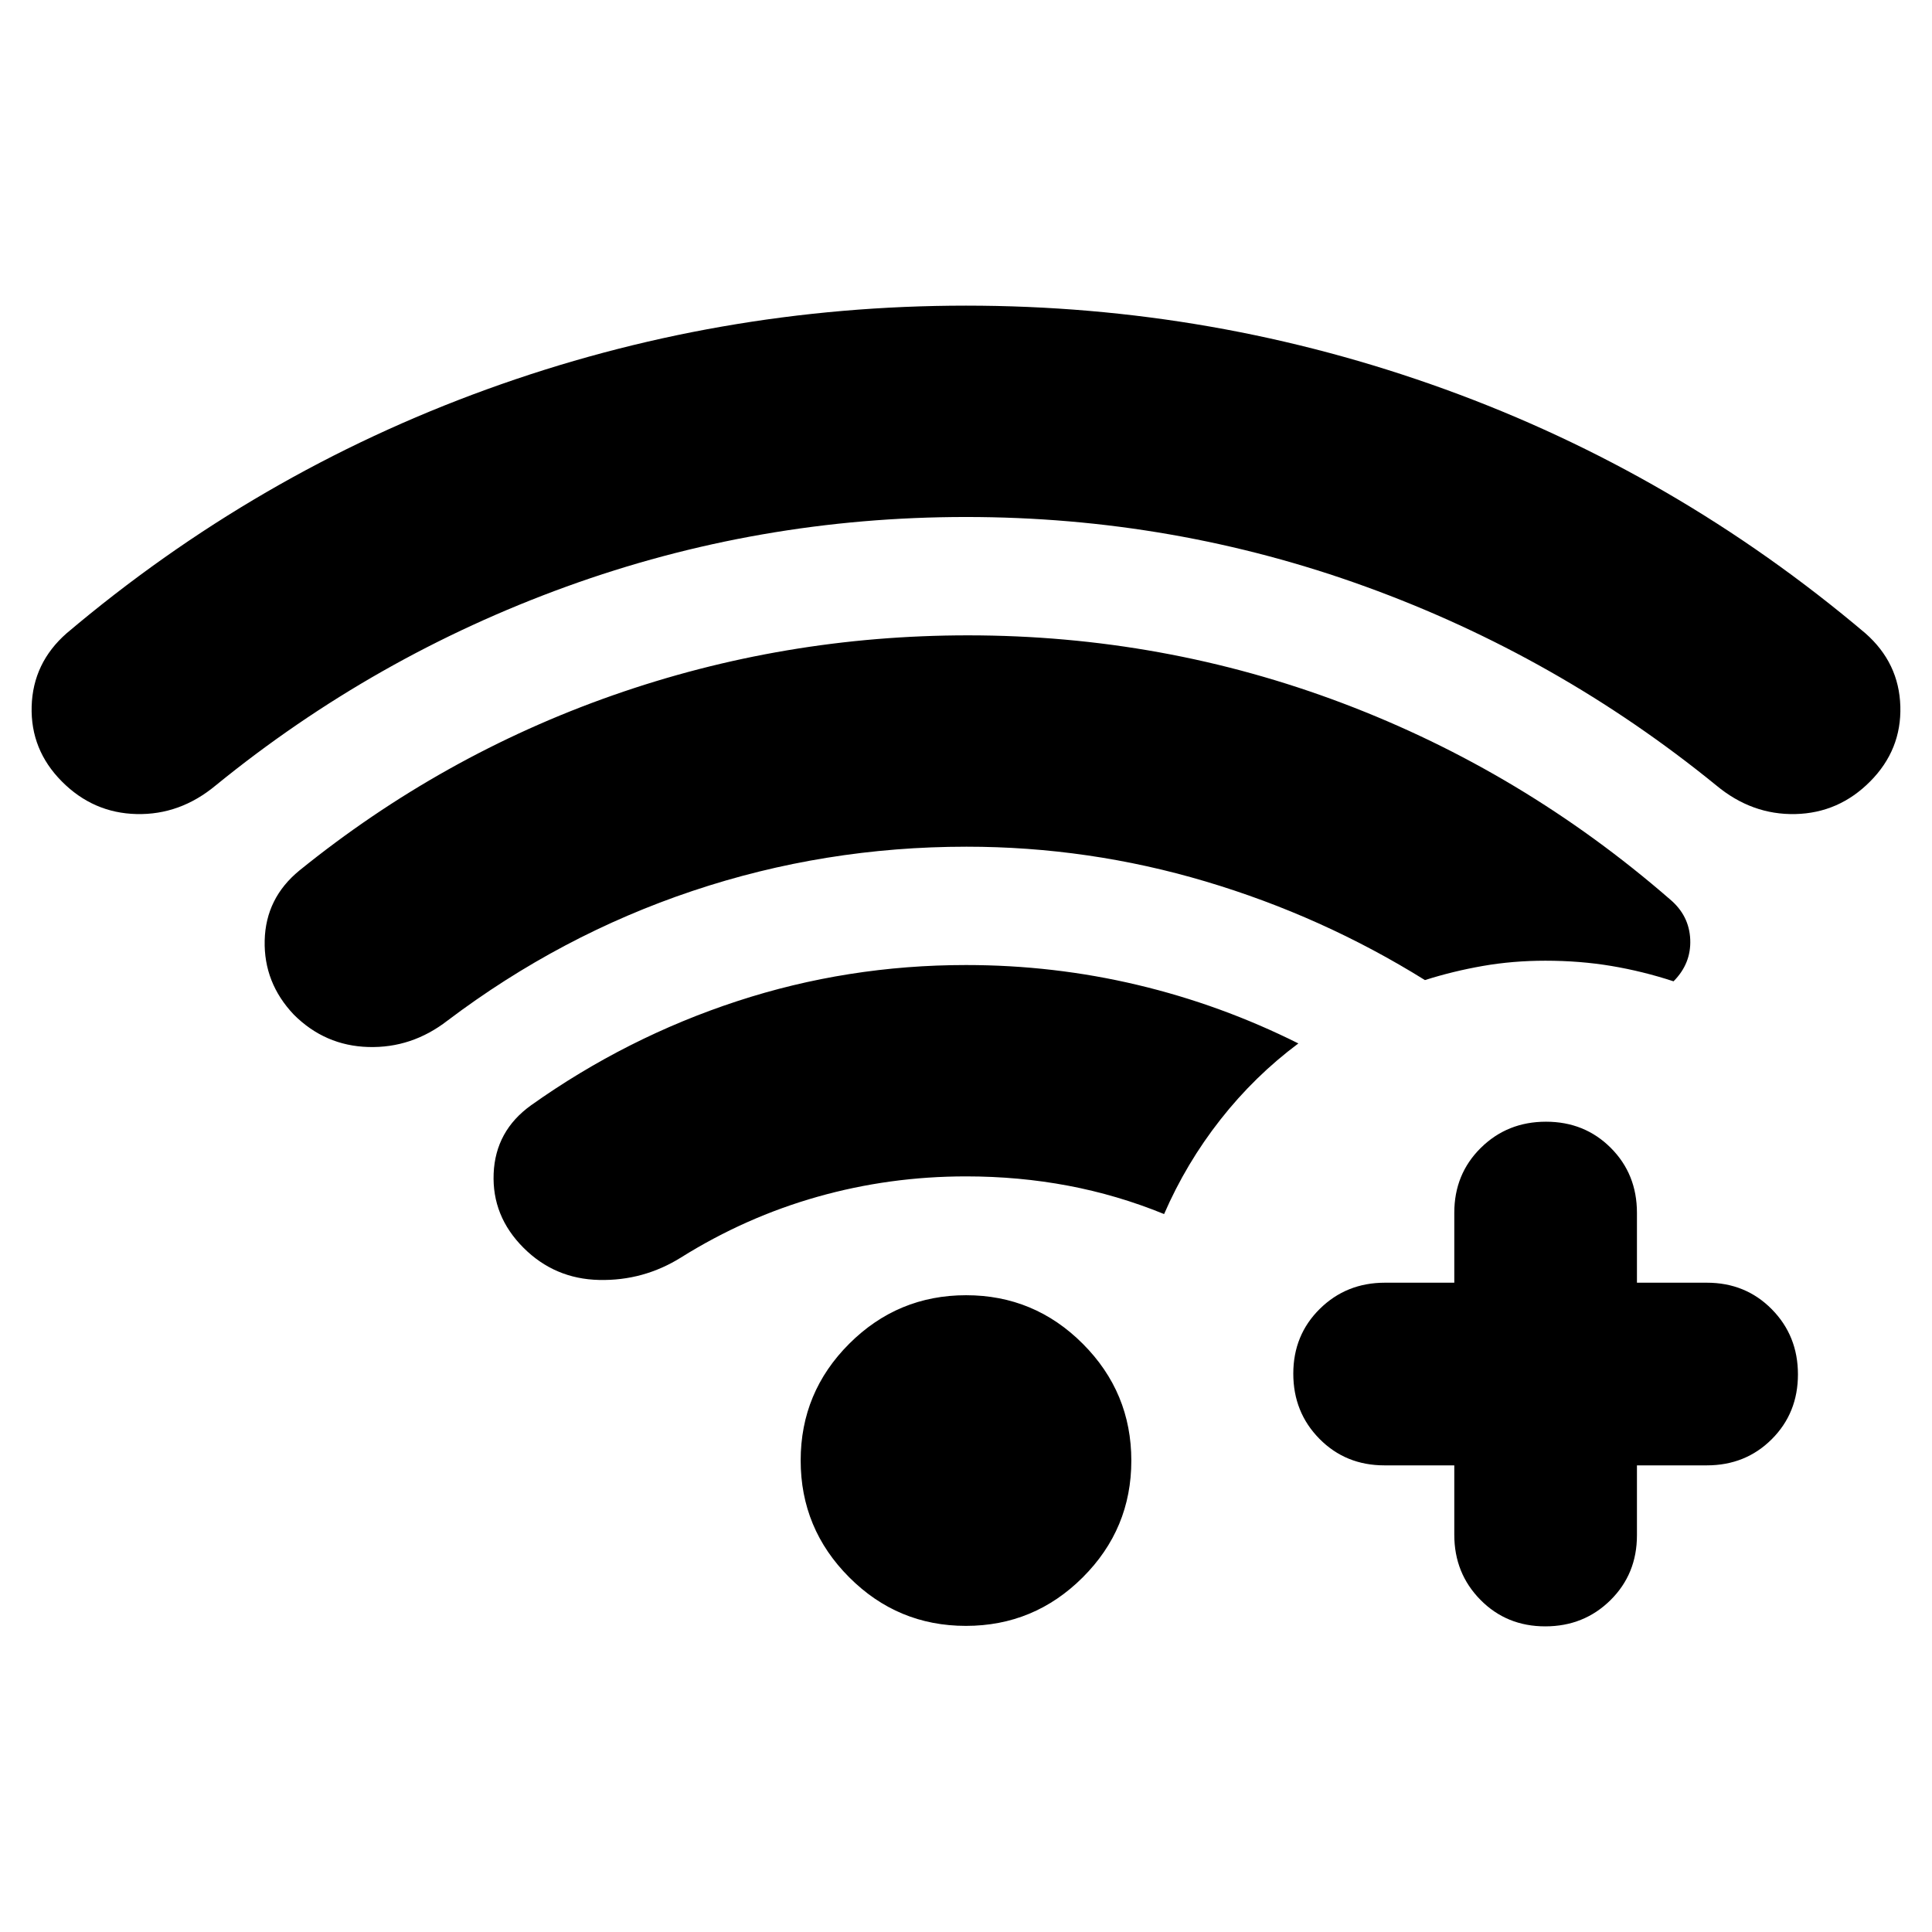 <svg xmlns="http://www.w3.org/2000/svg" height="24" viewBox="0 -960 960 960" width="24"><path d="M480-703.11q-103.2 0-198.63 34.62-95.43 34.62-174.2 98.77Q89.46-555 67.88-555.5t-37.17-16.22q-15.6-15.71-14.98-37.29.62-21.58 17.34-36.29 94.19-79.68 208.86-121.25Q356.61-808.13 480-808.13q123.39 0 238.07 41.58 114.67 41.57 208.86 121.25 16.72 14.71 17.34 36.29.62 21.58-14.98 37.29Q913.7-556 892.12-555.5q-21.58.5-39.29-14.22-78.77-64.15-174.2-98.77Q583.2-703.11 480-703.11Zm-.05 551q-33.91 0-58-24.15-24.1-24.14-24.1-58.05t24.14-58.01q24.15-24.09 58.06-24.09 33.91 0 58 24.14 24.1 24.15 24.1 58.06 0 33.91-24.14 58-24.15 24.1-58.06 24.1Zm.05-223.35q-38 0-73.76 10.12-35.76 10.12-67.76 30.12-18.72 11.72-40.8 11.22-22.07-.5-37.55-15.98-15.72-15.72-14.84-36.91.88-21.2 18.6-33.91 47.48-33.72 102.34-51.7 54.85-17.98 113.77-17.98 43.58 0 85.12 9.86 41.55 9.86 80.03 29.1-21.72 16.19-38.72 37.83-17 21.63-28 46.95-23.23-9.48-47.71-14.1-24.48-4.62-50.72-4.62Zm.24-163.82q-70.59 0-136.13 21.98-65.54 21.97-121.78 64.45-17.72 13.72-39.3 13.1-21.57-.62-37.05-16.1-14.96-15.78-14.46-36.82.5-21.05 17.22-34.76 70.72-57.2 155.69-87.04Q389.41-644.3 481-644.3q97.03 0 186.32 33.79 89.29 33.79 162.48 97.38 9.57 8.04 10.07 19.97t-8.3 20.77q-15.24-5-30.84-7.62t-32.84-2.62q-16.15 0-31.04 2.6T708.04-473q-51-31.76-109.02-49.02-58.02-17.26-118.78-17.26Zm242.39 307.41h-34.74q-19.23 0-32.25-13.17-13.01-13.18-13.01-32.39t13.17-32.2q13.18-13 32.33-13h34.5v-34.74q0-19.24 13.17-32.25 13.18-13.01 32.39-13.01t32.21 13.01q12.99 13.01 12.99 32.25v34.74h34.74q19.24 0 32.25 13.17 13.01 13.18 13.01 32.39t-13.01 32.2q-13.01 13-32.25 13h-34.74v34.74q0 19.24-13.17 32.25-13.18 13.01-32.39 13.01t-32.2-13.17q-13-13.18-13-32.33v-34.5Z"/></svg>